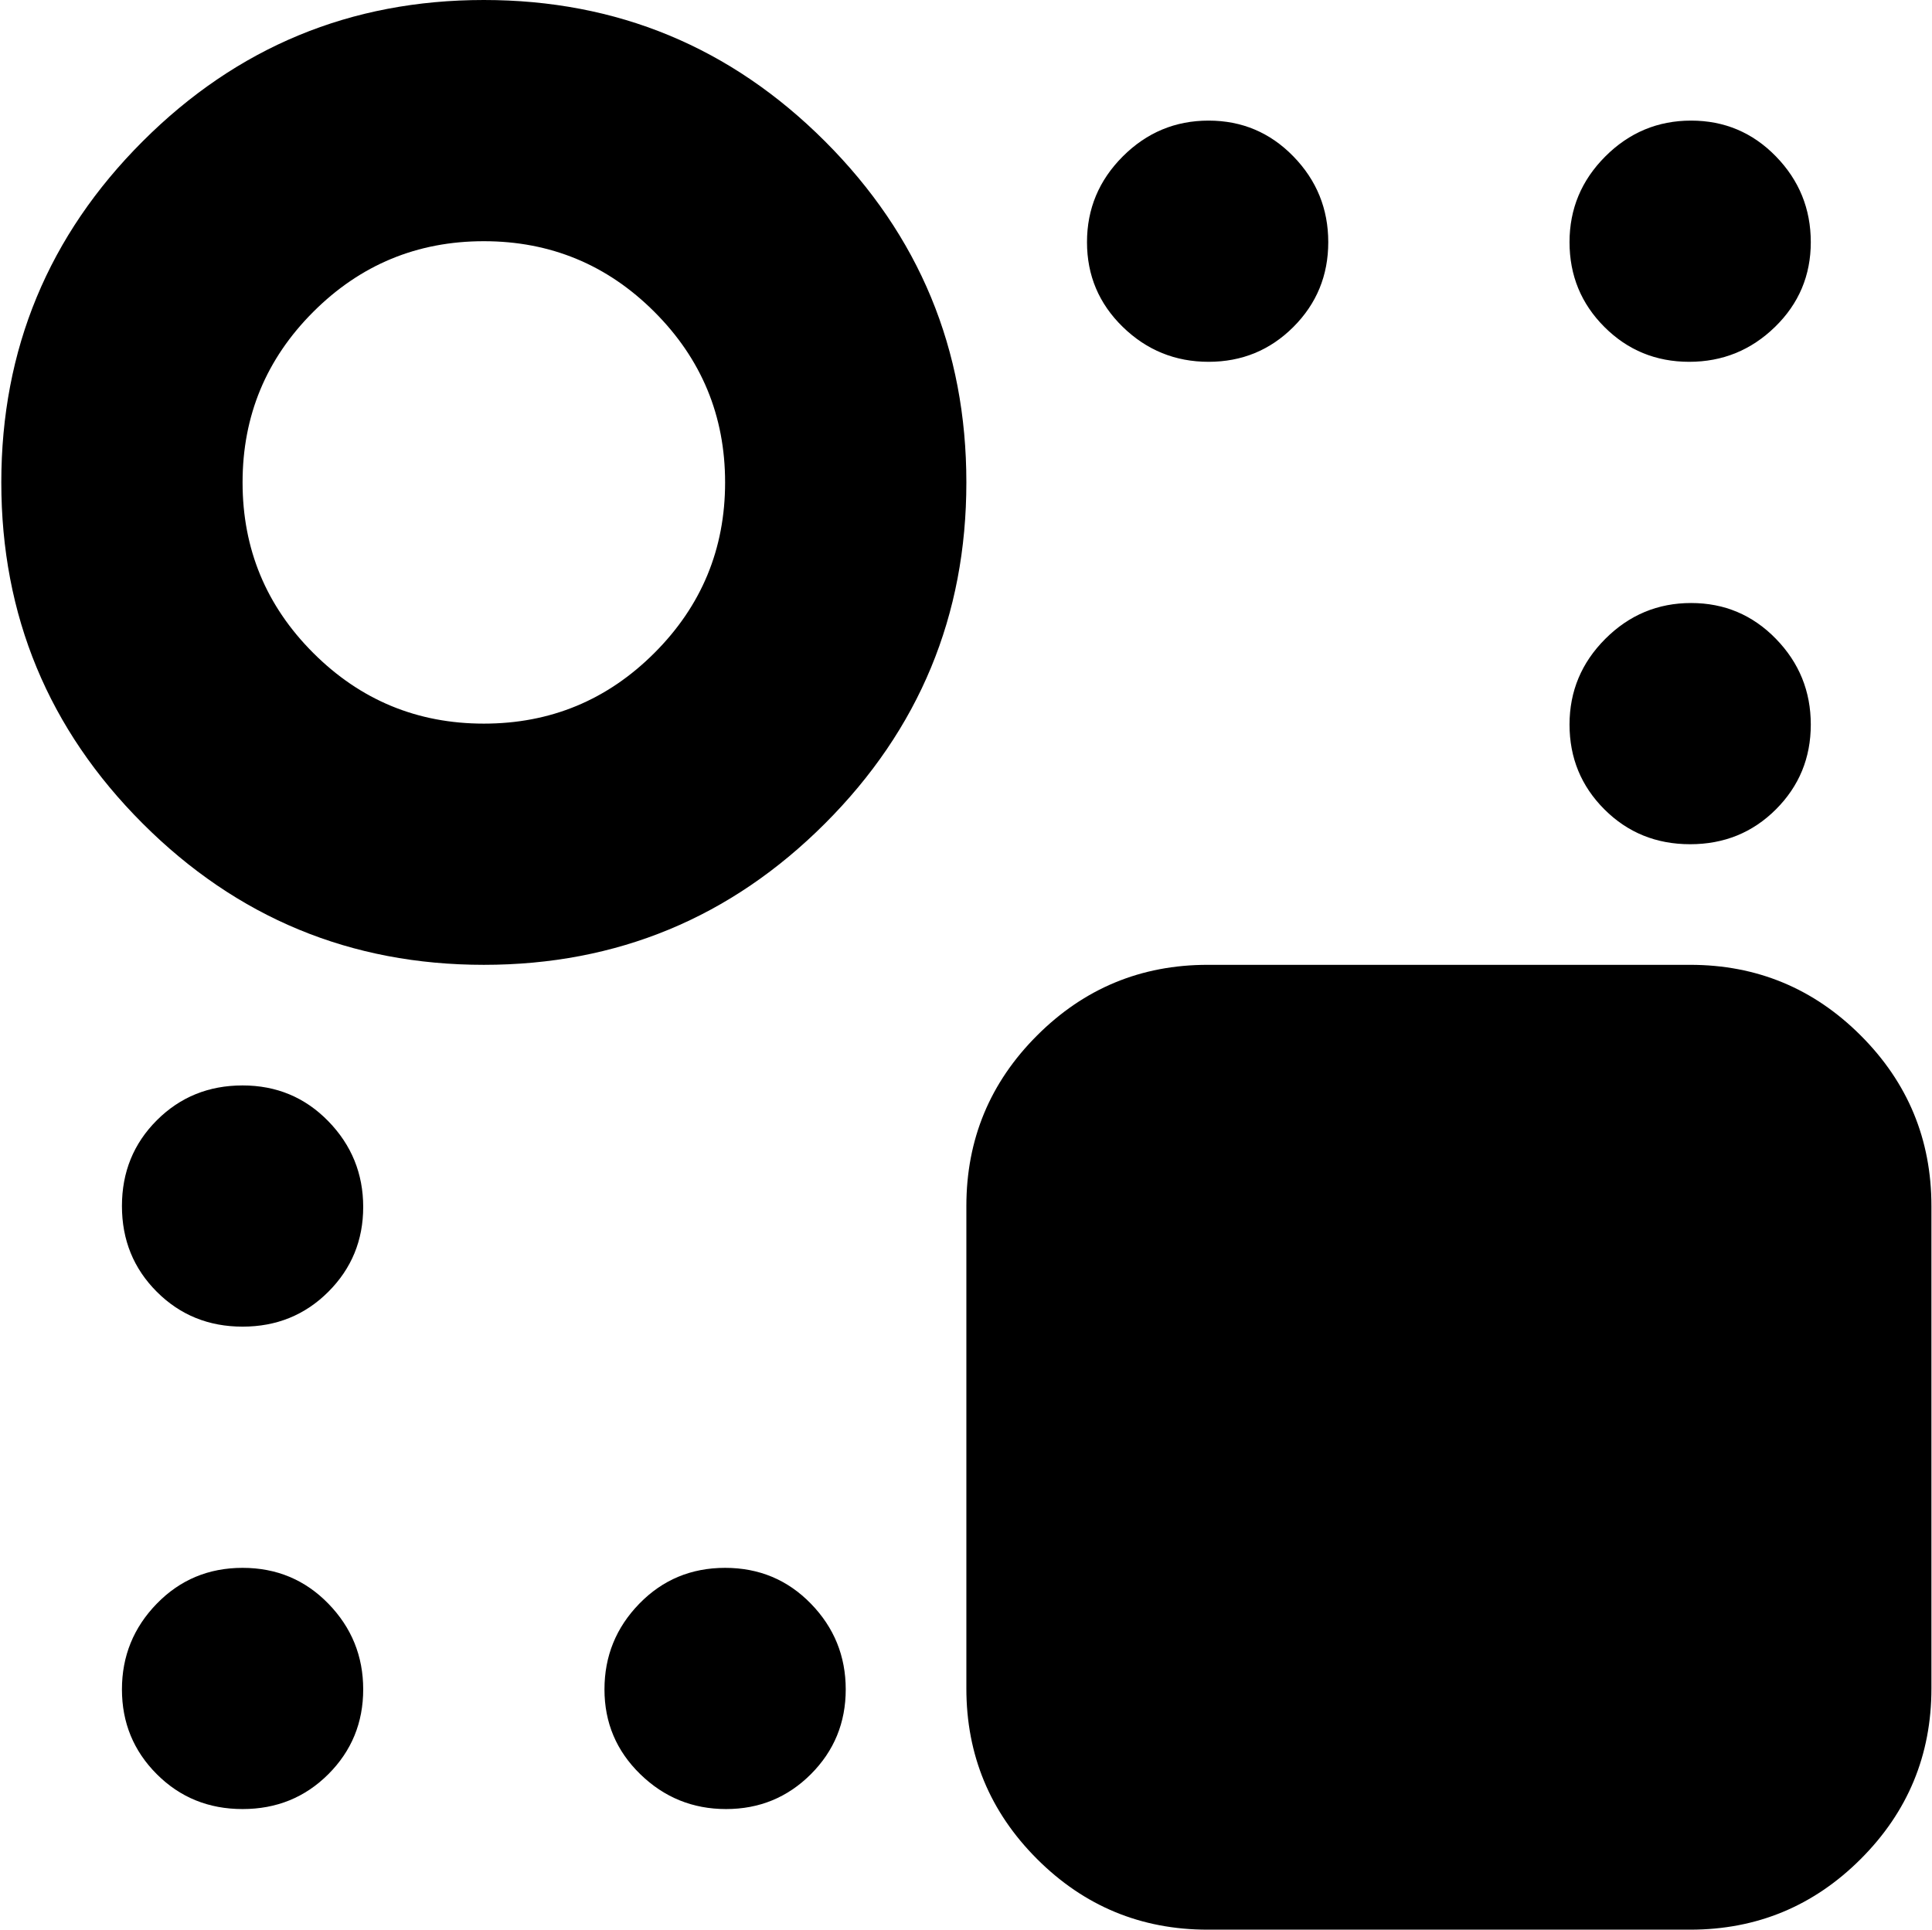 <svg xmlns="http://www.w3.org/2000/svg" xmlns:xlink="http://www.w3.org/1999/xlink" width="1025" height="1024" viewBox="0 0 1025 1024"><path fill="currentColor" d="M896.694 1024h-256q-53 0-90.5-37.5t-37.5-90.5V640q0-53 37.5-90.5t90.5-37.5h256q53 0 90.5 37.5t37.5 90.5v256q0 53-37.5 90.5t-90.5 37.5m0-576q-27 0-45.5-18.5t-18.5-45t19-45.5t45.5-19t45 19t18.5 45.5t-18.5 45t-45.5 18.5m-.5-256q-26.5 0-45-18.5t-18.5-45t19-45.5t45.5-19t45 19t18.5 45.5t-19 45t-45.5 18.5m-255 0q-26.5 0-45.5-18.5t-19-45t19-45.5t45.5-19t45 19t18.5 45.5t-18.5 45t-45 18.5m-384.5 320q-106 0-181-75t-75-181t75-181t181-75t181 75t75 181t-75 181t-181 75m0-384q-53 0-90.5 37.5t-37.5 90.5t37.5 90.5t90.5 37.5t90.5-37.5t37.5-90.5t-37.5-90.5t-90.5-37.5m-128 448q27 0 45.5 19t18.5 45.5t-18.5 45t-45.5 18.5t-45.5-18.5t-18.5-45.5t18.5-45.5t45.5-18.5m0 256q27 0 45.5 19t18.5 45.5t-18.5 45t-45.5 18.5t-45.5-18.5t-18.5-45t18.5-45.5t45.5-19m256 0q27 0 45.5 19t18.5 45.5t-18.5 45t-45 18.5t-45.5-18.5t-19-45t18.5-45.5t45.5-19"/></svg>